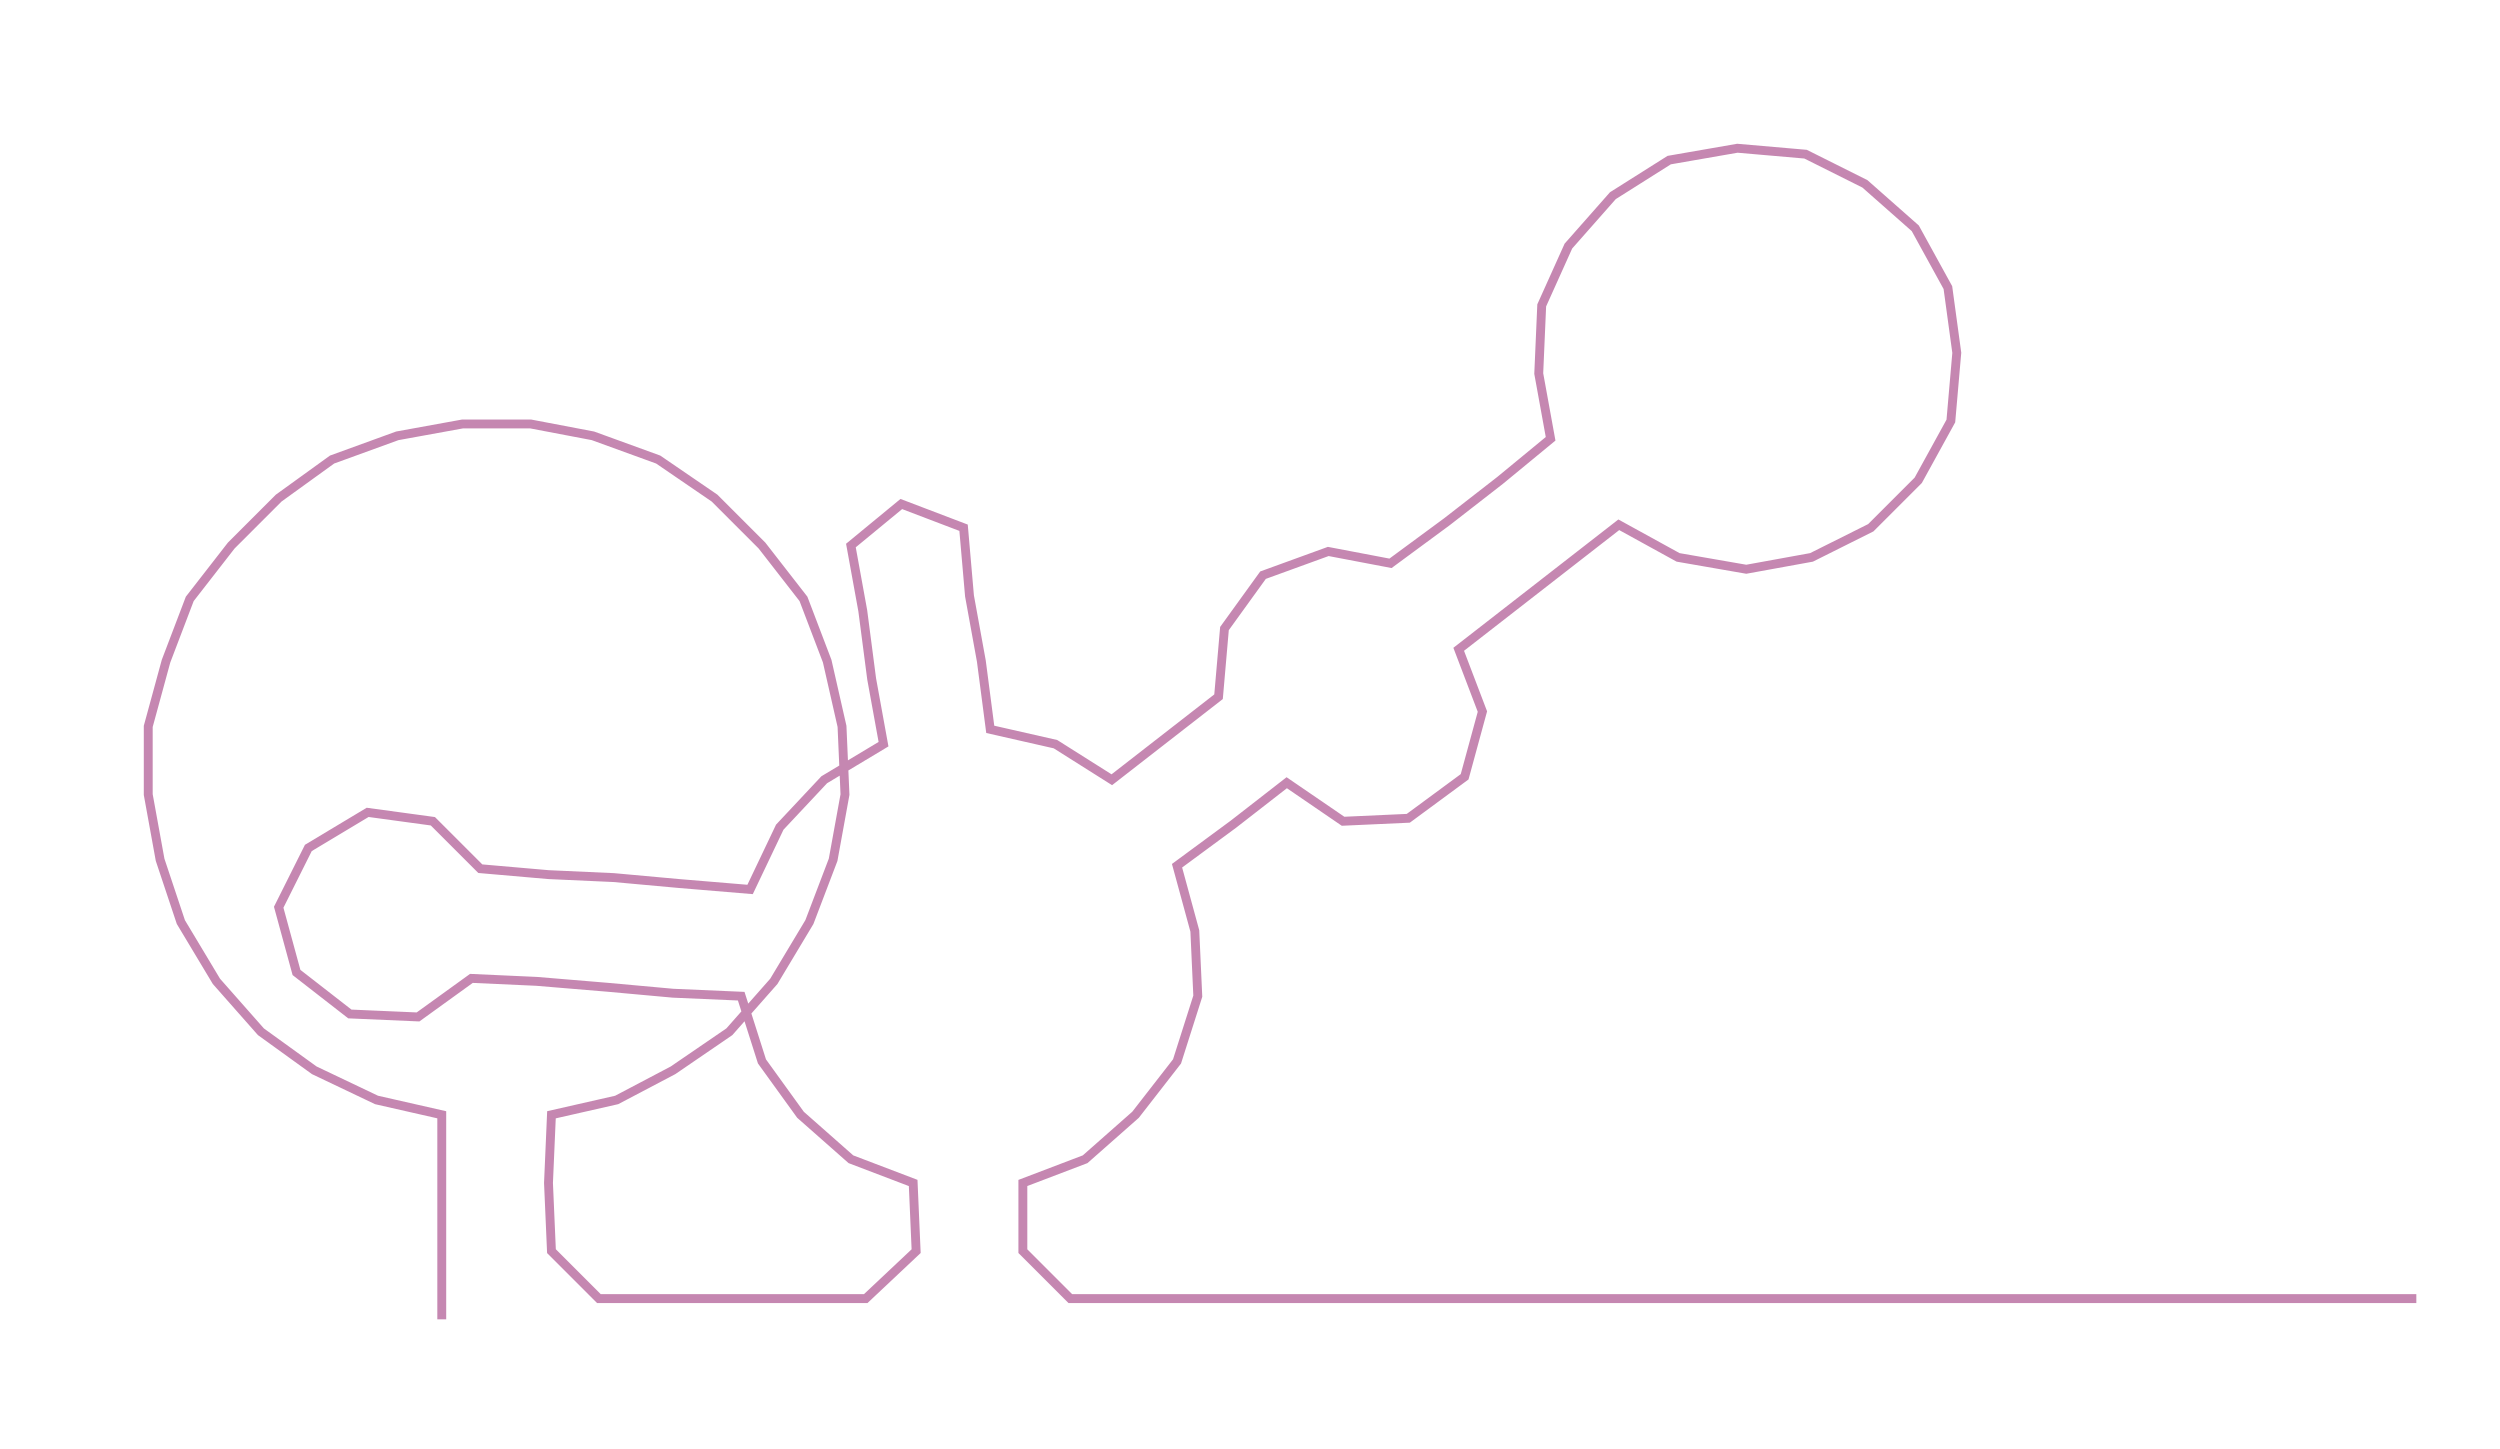 <ns0:svg xmlns:ns0="http://www.w3.org/2000/svg" width="300px" height="173.883px" viewBox="0 0 843.22 488.738"><ns0:path style="stroke:#c587b1;stroke-width:3px;fill:none;" d="M149 445 L149 445 L149 422 L149 399 L149 376 L127 371 L106 361 L88 348 L73 331 L61 311 L54 290 L50 268 L50 245 L56 223 L64 202 L78 184 L94 168 L112 155 L134 147 L156 143 L179 143 L200 147 L222 155 L241 168 L257 184 L271 202 L279 223 L284 245 L285 268 L281 290 L273 311 L261 331 L246 348 L227 361 L208 371 L186 376 L185 399 L186 422 L202 438 L224 438 L247 438 L270 438 L292 438 L309 422 L308 399 L287 391 L270 376 L257 358 L250 336 L227 335 L205 333 L181 331 L159 330 L141 343 L118 342 L100 328 L94 306 L104 286 L124 274 L146 277 L162 293 L185 295 L207 296 L229 298 L253 300 L263 279 L278 263 L298 251 L294 229 L291 206 L287 184 L304 170 L325 178 L327 201 L331 223 L334 246 L356 251 L375 263 L393 249 L411 235 L413 212 L426 194 L448 186 L469 190 L488 176 L506 162 L523 148 L519 126 L520 103 L529 83 L544 66 L563 54 L586 50 L609 52 L629 62 L646 77 L657 97 L660 119 L658 142 L647 162 L631 178 L611 188 L589 192 L566 188 L546 177 L528 191 L510 205 L492 219 L500 240 L494 262 L475 276 L453 277 L434 264 L416 278 L397 292 L403 314 L404 336 L397 358 L383 376 L366 391 L345 399 L345 422 L361 438 L384 438 L406 438 L429 438 L452 438 L474 438 L497 438 L520 438 L543 438 L565 438 L588 438 L611 438 L634 438 L656 438 L679 438 L702 438 L725 438 L747 438 L770 438 L793 438 L815 438" /></ns0:svg>